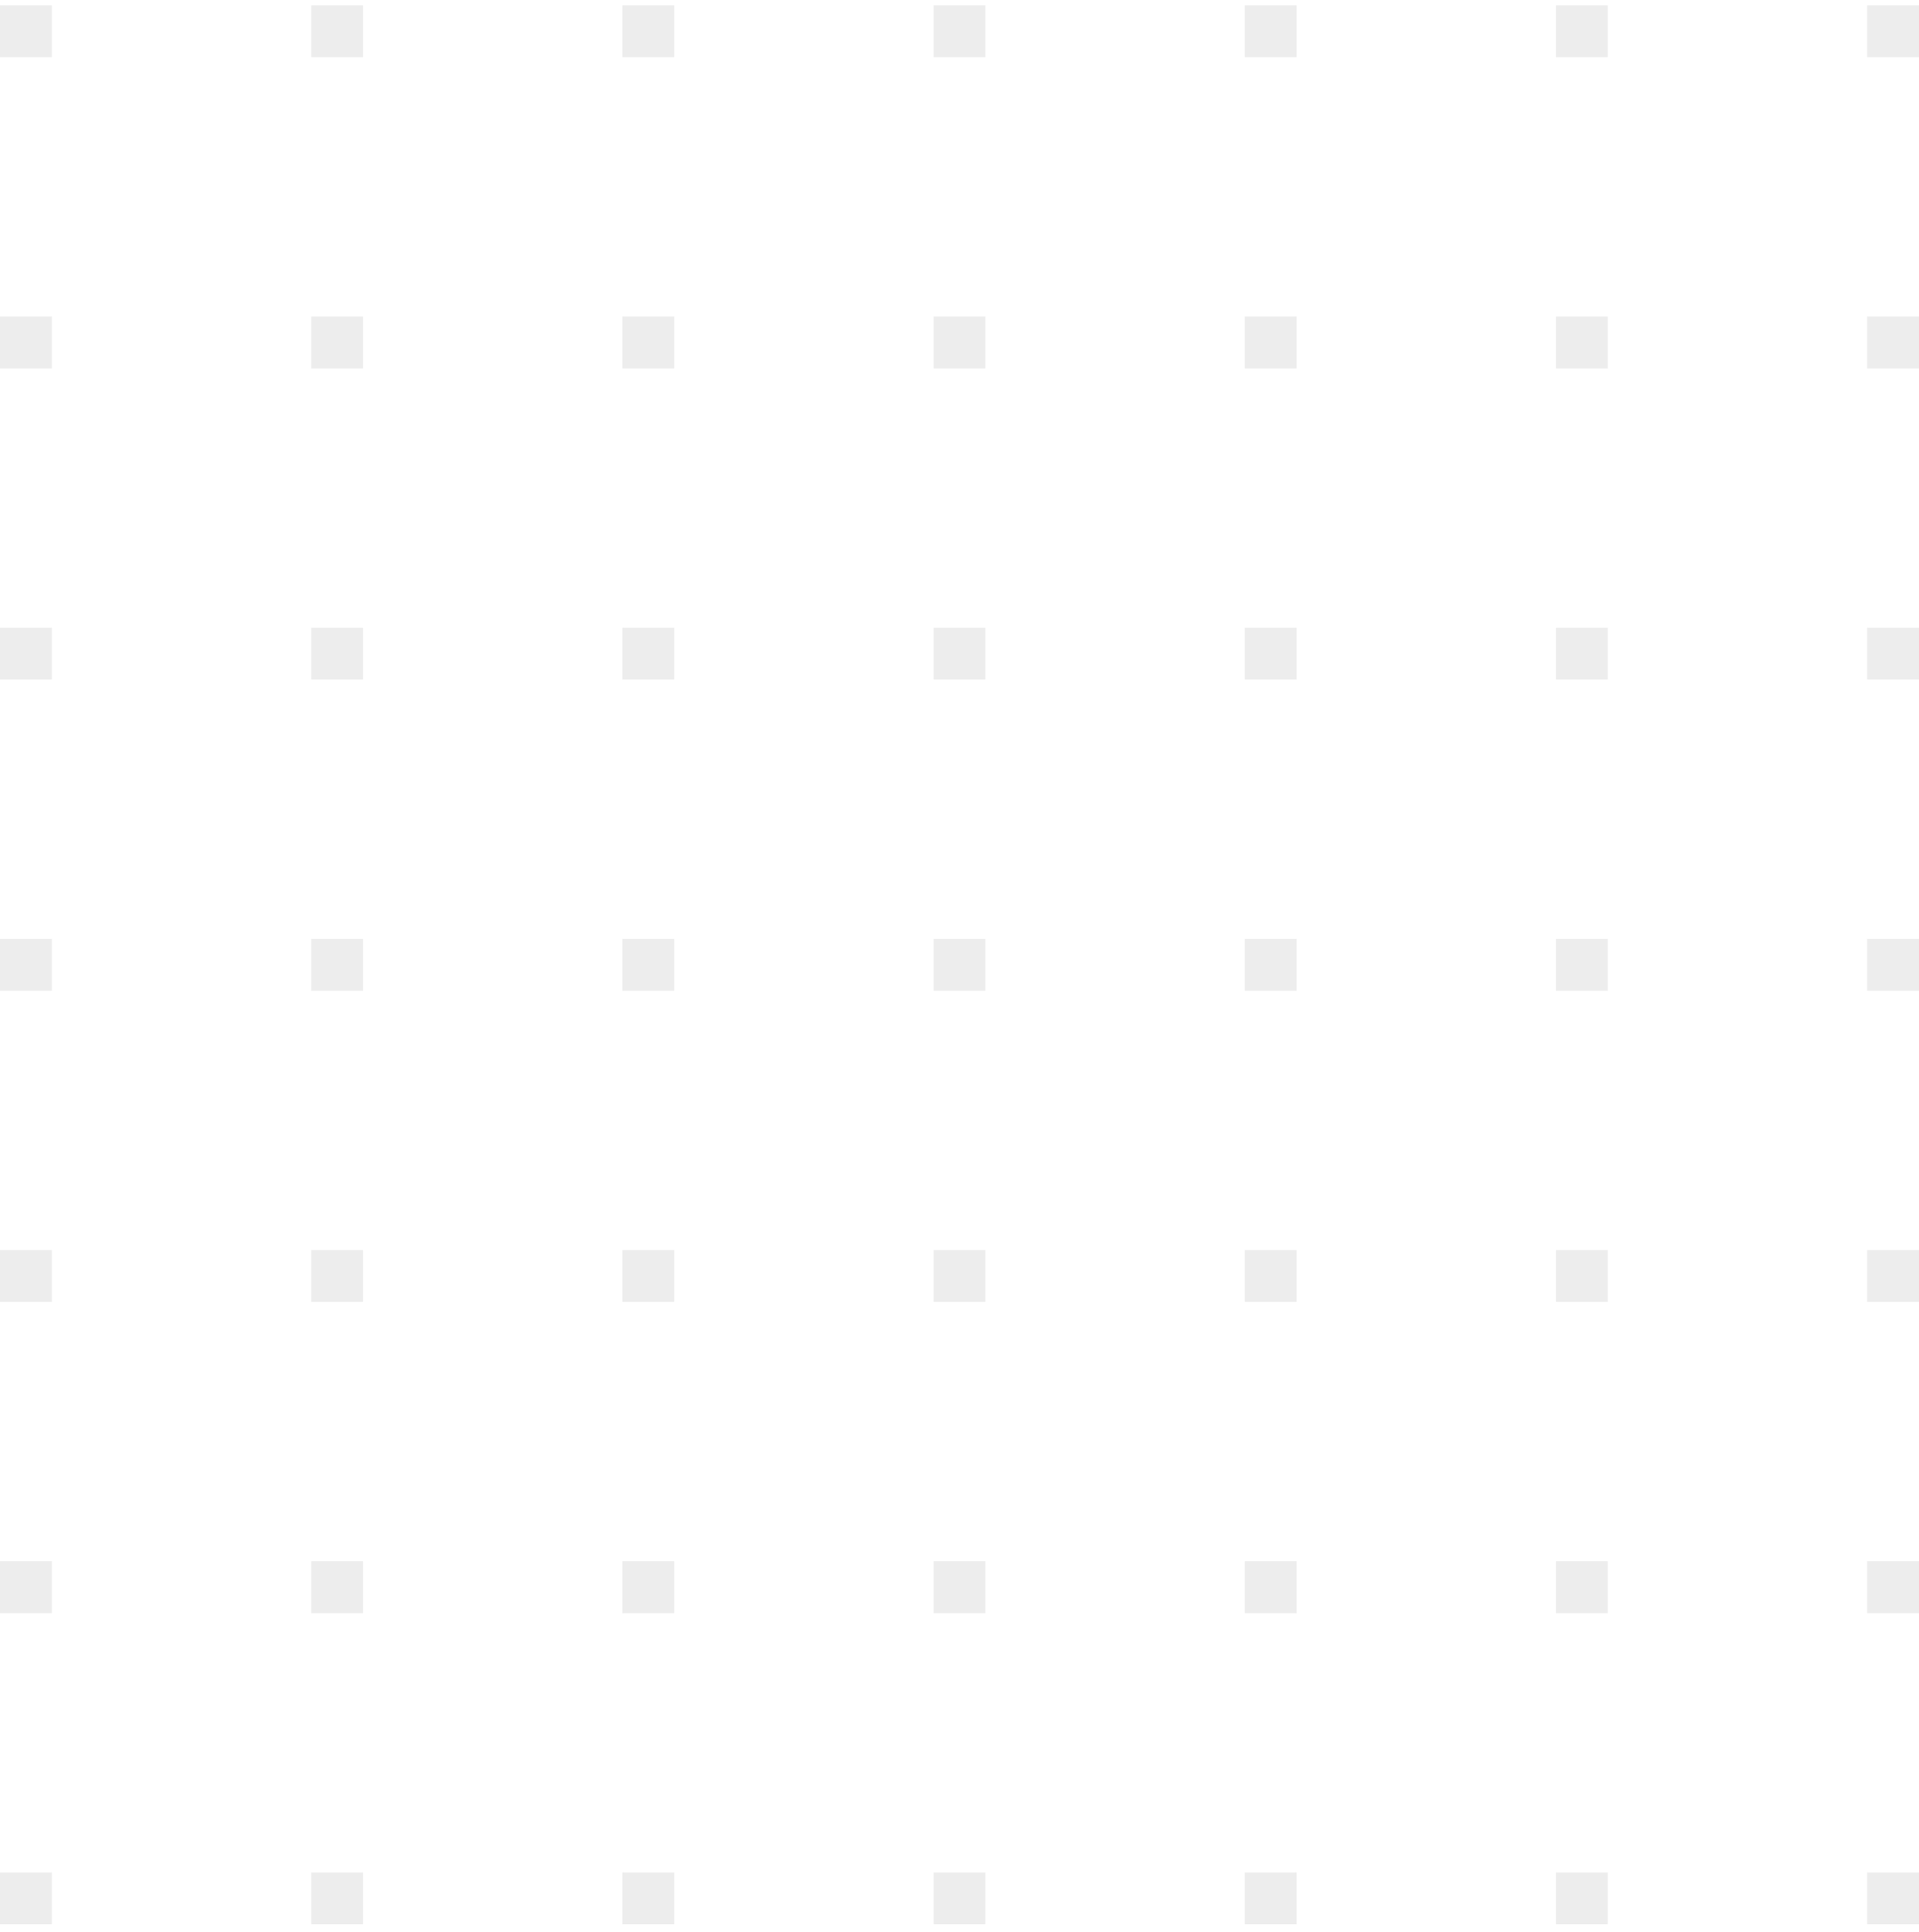 <svg width="148" height="149" viewBox="0 0 148 149" fill="none" xmlns="http://www.w3.org/2000/svg">
<g opacity="0.3">
<path d="M0 0.413H4V4.413H0V0.413Z" fill="#C4C4C4"/>
<path d="M24 0.413H28V4.413H24V0.413Z" fill="#C4C4C4"/>
<path d="M48 0.413H52V4.413H48V0.413Z" fill="#C4C4C4"/>
<path d="M72 0.413H76V4.413H72V0.413Z" fill="#C4C4C4"/>
<path d="M96 0.413H100V4.413H96V0.413Z" fill="#C4C4C4"/>
<path d="M120 0.413H124V4.413H120V0.413Z" fill="#C4C4C4"/>
<path d="M144 0.413H148V4.413H144V0.413Z" fill="#C4C4C4"/>
<path d="M0 24.413H4V28.413H0V24.413Z" fill="#C4C4C4"/>
<path d="M24 24.413H28V28.413H24V24.413Z" fill="#C4C4C4"/>
<path d="M48 24.413H52V28.413H48V24.413Z" fill="#C4C4C4"/>
<path d="M72 24.413H76V28.413H72V24.413Z" fill="#C4C4C4"/>
<path d="M96 24.413H100V28.413H96V24.413Z" fill="#C4C4C4"/>
<path d="M120 24.413H124V28.413H120V24.413Z" fill="#C4C4C4"/>
<path d="M144 24.413H148V28.413H144V24.413Z" fill="#C4C4C4"/>
<path d="M0 48.413H4V52.413H0V48.413Z" fill="#C4C4C4"/>
<path d="M24 48.413H28V52.413H24V48.413Z" fill="#C4C4C4"/>
<path d="M48 48.413H52V52.413H48V48.413Z" fill="#C4C4C4"/>
<path d="M72 48.413H76V52.413H72V48.413Z" fill="#C4C4C4"/>
<path d="M96 48.413H100V52.413H96V48.413Z" fill="#C4C4C4"/>
<path d="M120 48.413H124V52.413H120V48.413Z" fill="#C4C4C4"/>
<path d="M144 48.413H148V52.413H144V48.413Z" fill="#C4C4C4"/>
<path d="M0 72.413H4V76.413H0V72.413Z" fill="#C4C4C4"/>
<path d="M24 72.413H28V76.413H24V72.413Z" fill="#C4C4C4"/>
<path d="M48 72.413H52V76.413H48V72.413Z" fill="#C4C4C4"/>
<path d="M72 72.413H76V76.413H72V72.413Z" fill="#C4C4C4"/>
<path d="M96 72.413H100V76.413H96V72.413Z" fill="#C4C4C4"/>
<path d="M120 72.413H124V76.413H120V72.413Z" fill="#C4C4C4"/>
<path d="M144 72.413H148V76.413H144V72.413Z" fill="#C4C4C4"/>
<path d="M0 96.413H4V100.413H0V96.413Z" fill="#C4C4C4"/>
<path d="M24 96.413H28V100.413H24V96.413Z" fill="#C4C4C4"/>
<path d="M48 96.413H52V100.413H48V96.413Z" fill="#C4C4C4"/>
<path d="M72 96.413H76V100.413H72V96.413Z" fill="#C4C4C4"/>
<path d="M96 96.413H100V100.413H96V96.413Z" fill="#C4C4C4"/>
<path d="M120 96.413H124V100.413H120V96.413Z" fill="#C4C4C4"/>
<path d="M144 96.413H148V100.413H144V96.413Z" fill="#C4C4C4"/>
<path d="M0 120.413H4V124.413H0V120.413Z" fill="#C4C4C4"/>
<path d="M24 120.413H28V124.413H24V120.413Z" fill="#C4C4C4"/>
<path d="M48 120.413H52V124.413H48V120.413Z" fill="#C4C4C4"/>
<path d="M72 120.413H76V124.413H72V120.413Z" fill="#C4C4C4"/>
<path d="M96 120.413H100V124.413H96V120.413Z" fill="#C4C4C4"/>
<path d="M120 120.413H124V124.413H120V120.413Z" fill="#C4C4C4"/>
<path d="M144 120.413H148V124.413H144V120.413Z" fill="#C4C4C4"/>
<path d="M0 144.413H4V148.413H0V144.413Z" fill="#C4C4C4"/>
<path d="M24 144.413H28V148.413H24V144.413Z" fill="#C4C4C4"/>
<path d="M48 144.413H52V148.413H48V144.413Z" fill="#C4C4C4"/>
<path d="M72 144.413H76V148.413H72V144.413Z" fill="#C4C4C4"/>
<path d="M96 144.413H100V148.413H96V144.413Z" fill="#C4C4C4"/>
<path d="M120 144.413H124V148.413H120V144.413Z" fill="#C4C4C4"/>
<path d="M144 144.413H148V148.413H144V144.413Z" fill="#C4C4C4"/>
</g>
</svg>
